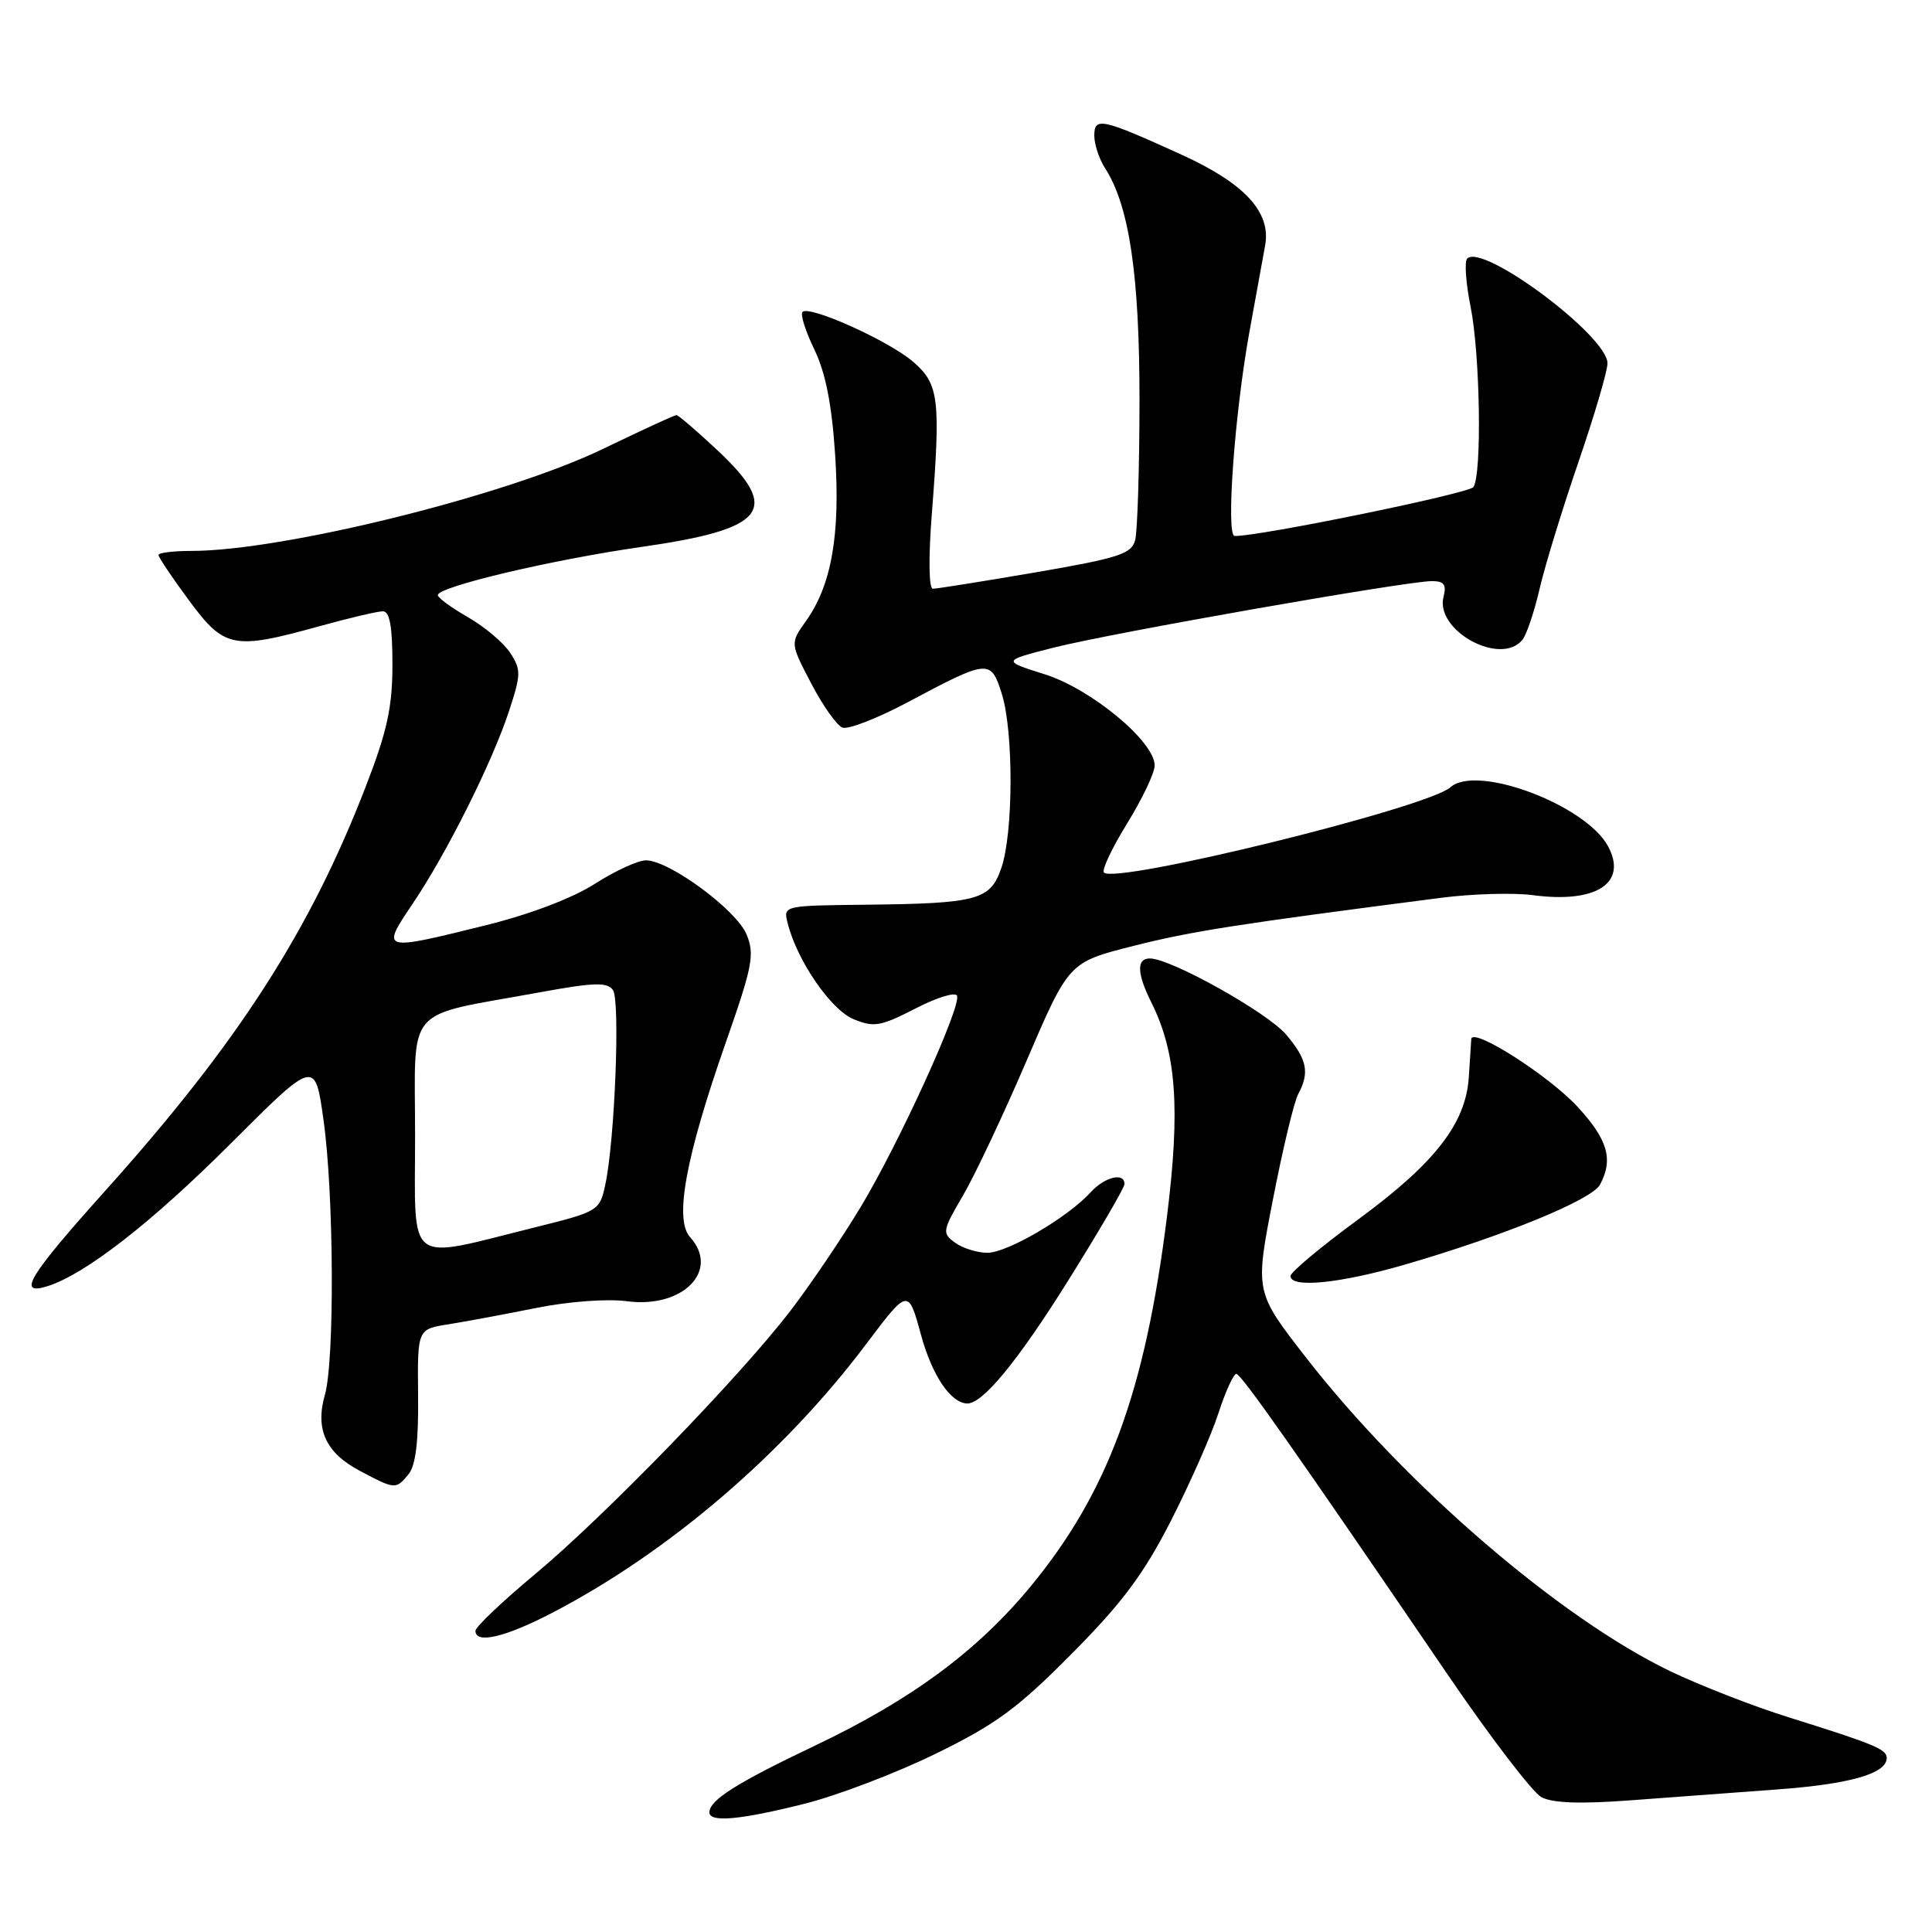 <?xml version="1.0" encoding="UTF-8" standalone="no"?>
<!DOCTYPE svg PUBLIC "-//W3C//DTD SVG 1.1//EN" "http://www.w3.org/Graphics/SVG/1.1/DTD/svg11.dtd" >
<svg xmlns="http://www.w3.org/2000/svg" xmlns:xlink="http://www.w3.org/1999/xlink" version="1.1" viewBox="0 0 256 256">
 <g >
 <path fill="currentColor"
d=" M 106.59 239.01 C 110.94 237.92 118.78 234.93 124.00 232.37 C 131.97 228.48 134.88 226.33 142.03 219.11 C 148.72 212.37 151.56 208.55 155.16 201.50 C 157.68 196.55 160.52 190.14 161.45 187.25 C 162.39 184.36 163.46 182.02 163.83 182.05 C 164.49 182.10 171.66 192.30 191.72 221.74 C 197.43 230.13 203.07 237.50 204.24 238.13 C 205.71 238.92 209.40 239.05 215.94 238.56 C 221.20 238.17 230.00 237.52 235.50 237.11 C 245.15 236.40 250.00 235.01 250.00 232.94 C 250.00 231.78 248.35 231.10 237.00 227.55 C 232.32 226.09 225.28 223.34 221.35 221.46 C 206.68 214.41 186.16 196.74 173.02 179.84 C 166.29 171.18 166.29 171.18 168.66 158.99 C 169.96 152.29 171.47 145.98 172.02 144.97 C 173.55 142.11 173.21 140.40 170.45 137.12 C 167.98 134.18 155.14 127.00 152.37 127.00 C 150.57 127.00 150.64 128.97 152.55 132.81 C 155.89 139.49 156.42 146.87 154.62 161.28 C 151.72 184.46 146.80 197.79 136.57 210.20 C 129.50 218.77 120.74 225.24 108.00 231.30 C 97.60 236.25 94.00 238.52 94.00 240.15 C 94.00 241.52 98.12 241.14 106.59 239.01 Z  M 73.28 213.65 C 88.64 205.64 103.83 192.63 114.74 178.14 C 120.35 170.69 120.35 170.69 122.04 176.89 C 123.51 182.23 125.93 185.86 128.12 185.97 C 130.15 186.07 134.75 180.51 141.41 169.89 C 145.58 163.22 149.00 157.38 149.00 156.89 C 149.00 155.30 146.36 155.95 144.51 157.99 C 141.53 161.28 133.49 166.00 130.85 166.00 C 129.49 166.00 127.56 165.40 126.55 164.66 C 124.81 163.39 124.86 163.10 127.59 158.43 C 129.17 155.74 132.97 147.68 136.04 140.52 C 141.63 127.50 141.63 127.50 150.18 125.34 C 157.83 123.40 163.79 122.47 190.98 118.96 C 195.09 118.43 200.58 118.27 203.17 118.62 C 211.52 119.72 215.68 117.01 213.09 112.16 C 210.14 106.65 195.65 101.21 192.19 104.32 C 189.17 107.02 147.86 117.19 146.28 115.62 C 145.96 115.29 147.34 112.37 149.35 109.11 C 151.36 105.86 153.00 102.40 153.00 101.43 C 153.00 98.26 144.59 91.29 138.44 89.35 C 132.76 87.56 132.76 87.56 139.63 85.81 C 147.12 83.90 186.36 77.00 189.73 77.00 C 191.34 77.00 191.69 77.47 191.28 79.05 C 190.10 83.56 198.89 88.35 201.75 84.75 C 202.29 84.06 203.31 81.03 204.01 78.00 C 204.71 74.97 207.02 67.44 209.14 61.26 C 211.26 55.08 213.00 49.17 213.00 48.14 C 213.00 44.52 196.48 32.19 194.41 34.26 C 194.03 34.64 194.23 37.51 194.86 40.64 C 196.13 46.97 196.38 62.92 195.23 64.54 C 194.64 65.39 166.77 71.10 163.60 71.02 C 162.42 70.99 163.59 54.81 165.55 44.00 C 166.40 39.33 167.34 34.15 167.64 32.50 C 168.43 28.10 164.93 24.31 156.57 20.50 C 145.97 15.68 145.00 15.47 145.00 17.97 C 145.00 19.12 145.64 21.07 146.43 22.29 C 149.64 27.27 151.00 36.48 150.99 53.14 C 150.98 62.14 150.72 70.44 150.41 71.59 C 149.93 73.40 148.21 73.95 137.18 75.85 C 130.20 77.04 124.10 78.02 123.60 78.01 C 123.08 78.00 123.02 73.90 123.46 68.25 C 124.66 52.85 124.42 50.89 121.00 47.94 C 117.78 45.16 107.25 40.42 106.34 41.33 C 106.02 41.64 106.73 43.88 107.90 46.30 C 109.39 49.38 110.22 53.57 110.66 60.25 C 111.36 70.85 110.19 77.53 106.79 82.30 C 104.70 85.23 104.70 85.23 107.49 90.56 C 109.02 93.49 110.88 96.13 111.63 96.41 C 112.37 96.70 116.25 95.19 120.24 93.07 C 131.03 87.32 131.29 87.30 132.76 91.99 C 134.31 96.98 134.28 110.36 132.69 114.99 C 131.23 119.27 129.58 119.72 114.64 119.88 C 103.79 120.00 103.78 120.00 104.37 122.33 C 105.61 127.28 110.08 133.79 113.09 135.04 C 115.81 136.16 116.67 136.01 121.31 133.63 C 124.16 132.16 126.63 131.40 126.82 131.95 C 127.33 133.50 119.18 151.38 114.09 159.86 C 111.54 164.09 107.32 170.33 104.71 173.72 C 97.95 182.51 80.11 200.91 70.87 208.61 C 66.54 212.22 63.00 215.58 63.00 216.09 C 63.00 217.88 66.96 216.95 73.28 213.65 Z  M 54.13 195.35 C 55.08 194.20 55.47 191.00 55.40 184.91 C 55.31 176.12 55.31 176.12 59.40 175.48 C 61.66 175.12 66.88 174.15 71.00 173.32 C 75.34 172.45 80.43 172.07 83.10 172.42 C 90.48 173.40 95.44 168.35 91.44 163.93 C 89.33 161.60 90.84 153.36 96.17 138.14 C 99.72 128.01 100.02 126.46 98.92 123.81 C 97.57 120.56 88.67 114.00 85.60 114.00 C 84.54 114.00 81.49 115.40 78.82 117.11 C 75.86 119.01 70.21 121.16 64.34 122.61 C 50.50 126.04 50.44 126.03 54.68 119.75 C 59.21 113.03 65.23 100.99 67.45 94.21 C 69.05 89.35 69.06 88.73 67.59 86.49 C 66.71 85.15 64.19 83.03 62.00 81.78 C 59.81 80.52 58.01 79.21 58.01 78.86 C 57.99 77.75 73.06 74.18 85.00 72.47 C 101.56 70.10 103.54 67.58 95.04 59.64 C 92.32 57.09 89.88 55.00 89.63 55.00 C 89.38 55.00 84.98 57.03 79.84 59.51 C 67.08 65.67 37.49 73.00 25.37 73.00 C 22.97 73.00 21.00 73.24 21.00 73.54 C 21.00 73.84 22.81 76.54 25.03 79.54 C 29.73 85.90 30.91 86.14 42.24 83.00 C 46.21 81.90 50.03 81.00 50.73 81.00 C 51.64 81.00 52.00 83.01 52.00 88.04 C 52.00 93.69 51.31 96.86 48.50 104.13 C 41.09 123.34 31.54 138.17 14.03 157.69 C 3.77 169.13 2.21 171.69 6.25 170.44 C 11.26 168.88 20.09 162.01 30.62 151.48 C 41.75 140.36 41.75 140.36 42.87 148.43 C 44.25 158.26 44.35 180.28 43.05 184.82 C 41.74 189.41 43.17 192.52 47.71 194.91 C 52.38 197.38 52.44 197.38 54.13 195.35 Z  M 186.14 167.57 C 199.32 163.74 210.94 158.98 212.01 156.97 C 213.80 153.63 213.05 151.01 209.04 146.66 C 205.20 142.50 195.06 136.04 194.95 137.69 C 194.92 138.13 194.78 140.37 194.63 142.67 C 194.25 148.83 190.19 154.07 180.01 161.55 C 175.05 165.19 171.00 168.57 171.00 169.08 C 171.00 170.72 177.57 170.06 186.14 167.57 Z  M 55.00 150.48 C 55.00 132.90 53.34 134.81 71.40 131.51 C 78.70 130.17 80.47 130.11 81.22 131.19 C 82.20 132.60 81.46 151.21 80.20 157.00 C 79.46 160.43 79.28 160.54 70.97 162.61 C 53.55 166.94 55.00 168.04 55.00 150.48 Z "/>
</g>
</svg>